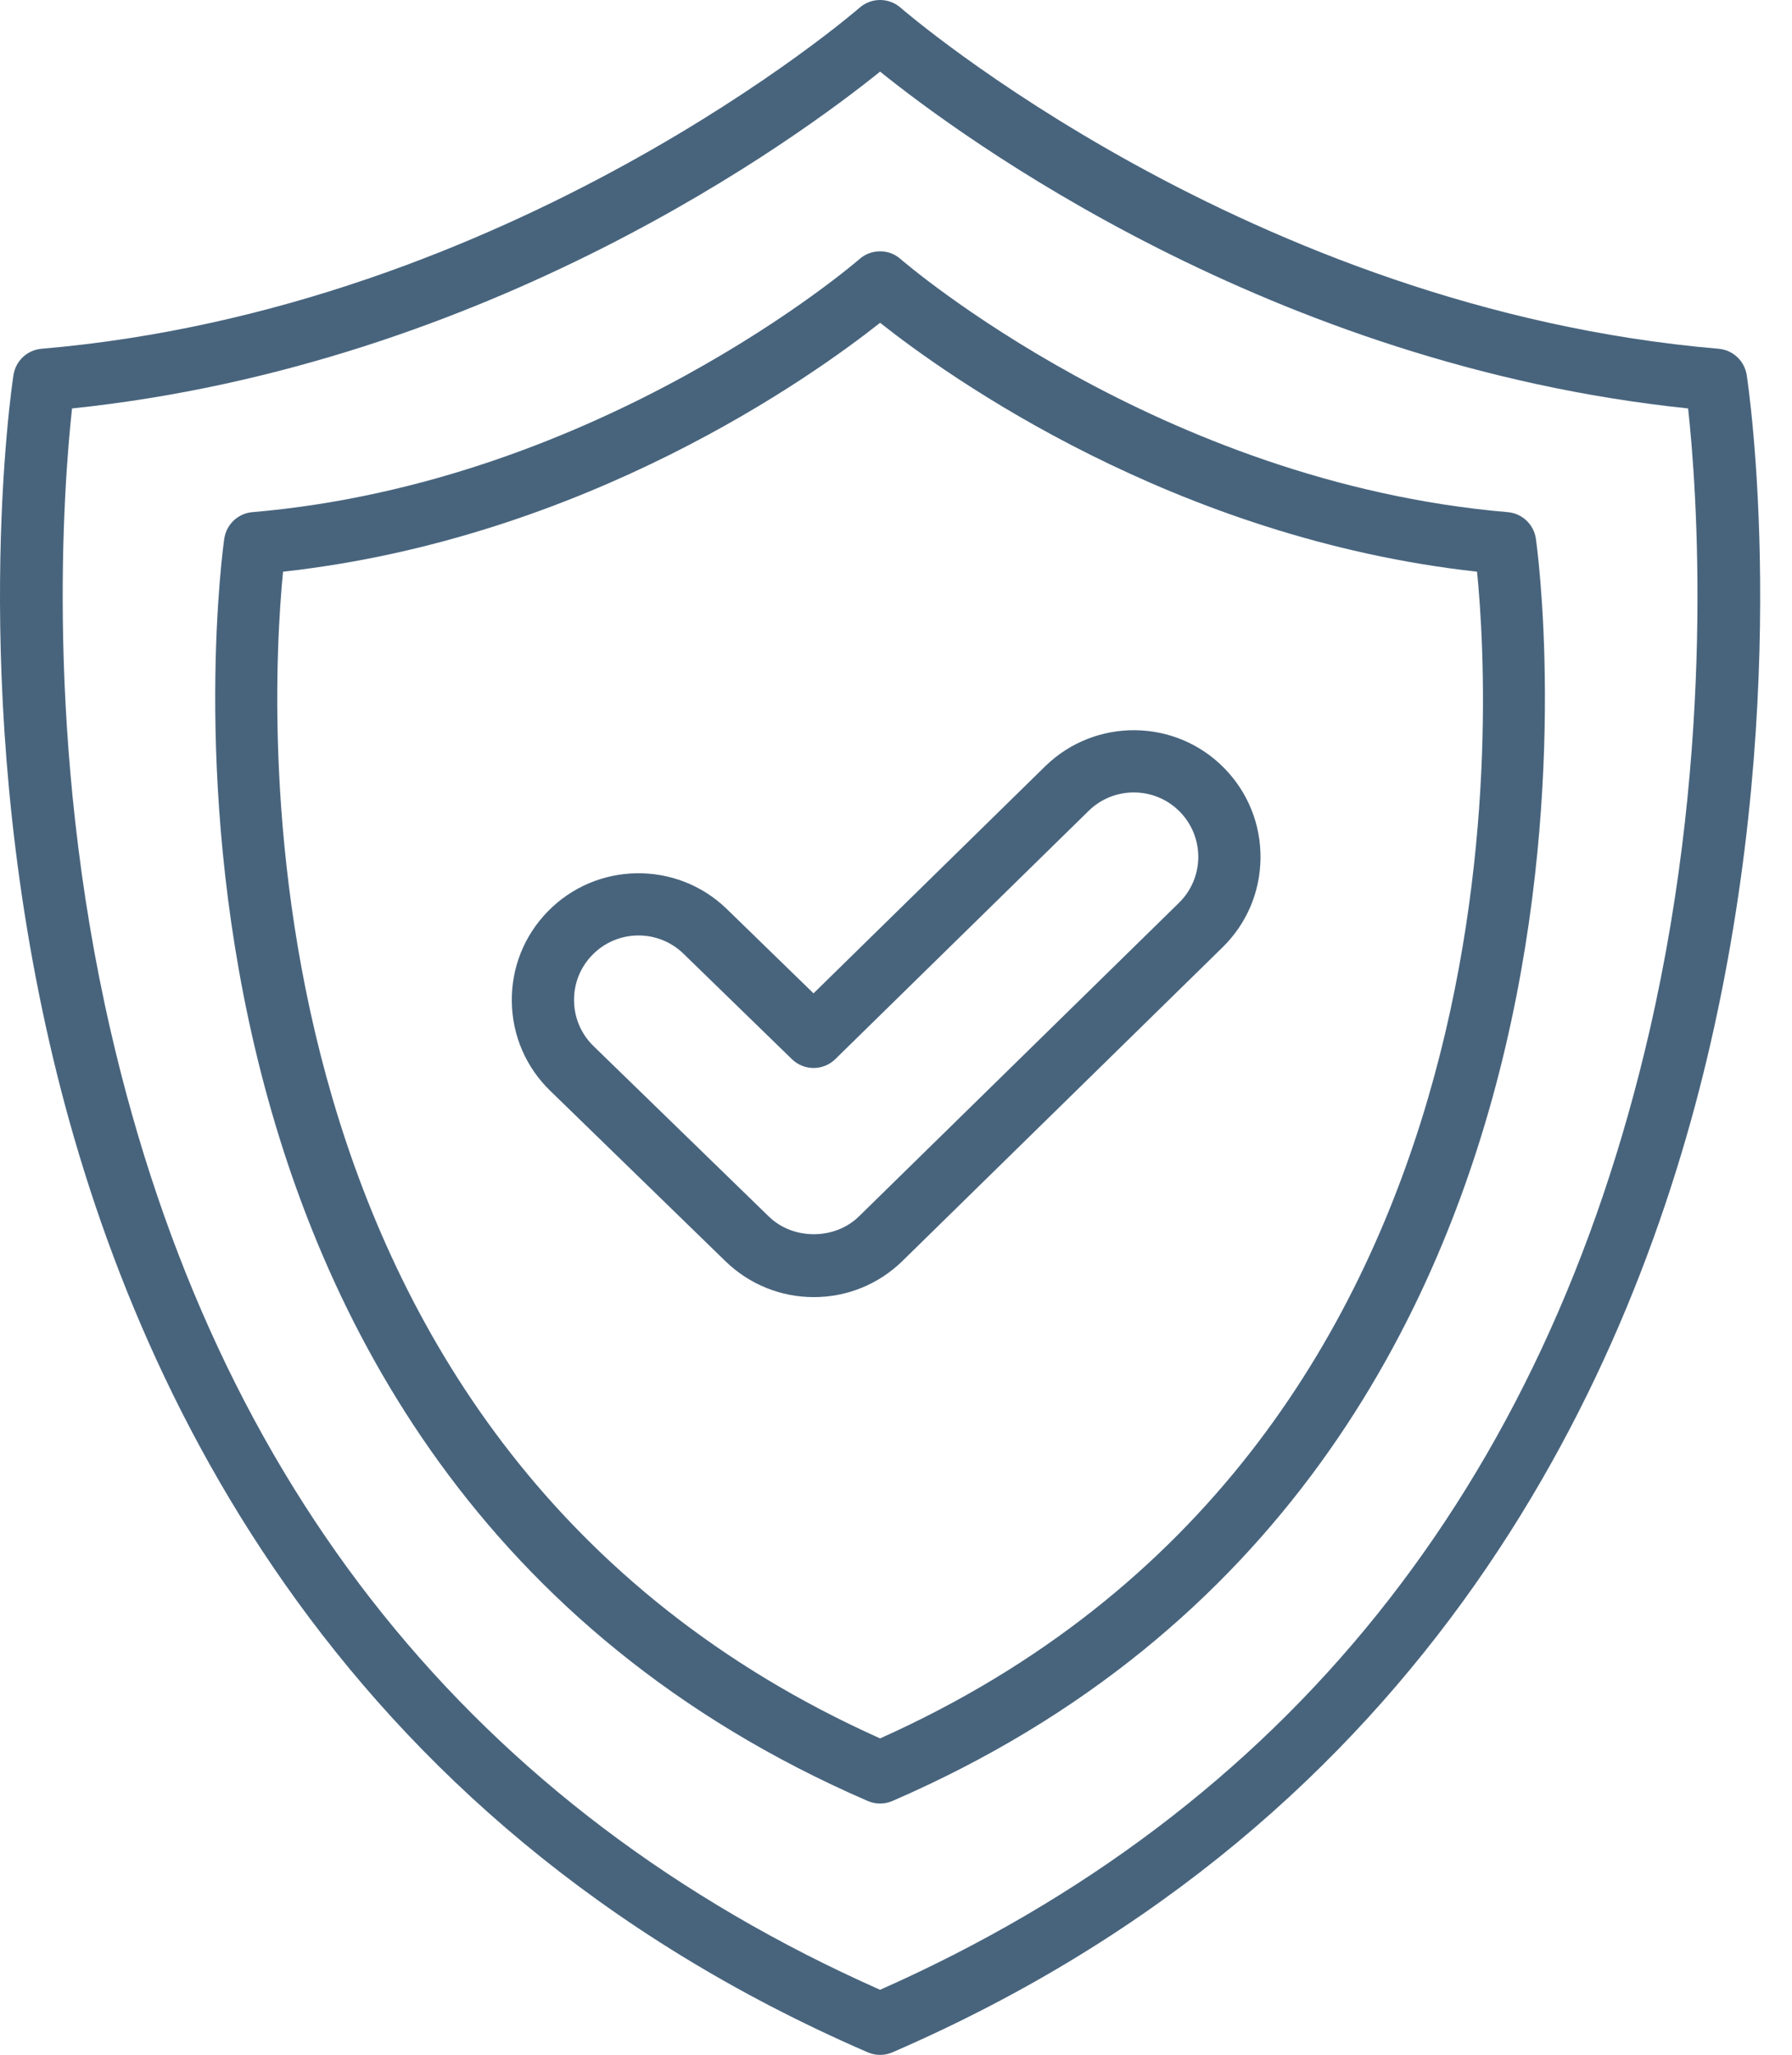 <svg width="41" height="47" viewBox="0 0 41 47" fill="none" xmlns="http://www.w3.org/2000/svg">
<path fill-rule="evenodd" clip-rule="evenodd" d="M37.739 23.585C35.333 34.021 29.412 41.397 20.136 45.511C10.86 41.397 4.939 34.021 2.533 23.585C1.006 16.96 1.455 11.114 1.648 9.342C11.2 8.347 18.278 3.135 20.136 1.638C21.994 3.135 29.072 8.347 38.623 9.342C38.817 11.114 39.266 16.96 37.739 23.585ZM39.964 8.579C39.914 8.254 39.648 8.005 39.321 7.977C28.561 7.059 20.684 0.245 20.606 0.177C20.337 -0.059 19.935 -0.059 19.666 0.177C19.588 0.245 11.711 7.059 0.951 7.977C0.623 8.005 0.358 8.254 0.308 8.579C0.264 8.865 -0.741 15.682 1.134 23.857C2.874 31.442 7.532 41.604 19.853 46.941C19.943 46.98 20.04 47 20.136 47C20.233 47 20.329 46.98 20.419 46.941C32.74 41.604 37.399 31.442 39.138 23.857C41.013 15.682 40.008 8.865 39.964 8.579Z" fill="#48647D"/>
<path fill-rule="evenodd" clip-rule="evenodd" d="M20.136 39.761C5.271 33.106 6.157 16.318 6.476 13.076C13.409 12.31 18.587 8.608 20.136 7.383C21.684 8.608 26.863 12.31 33.794 13.076C34.118 16.317 35.019 33.098 20.136 39.761ZM34.496 11.714C26.514 11.033 20.663 5.976 20.605 5.925C20.337 5.689 19.934 5.689 19.665 5.925C19.608 5.976 13.757 11.033 5.775 11.714C5.448 11.741 5.182 11.991 5.132 12.315C5.1 12.527 2.115 33.508 19.852 41.192C19.943 41.231 20.039 41.251 20.136 41.251C20.232 41.251 20.328 41.231 20.419 41.192C38.156 33.508 35.171 12.527 35.139 12.315C35.089 11.991 34.823 11.741 34.496 11.714Z" fill="#48647D"/>
<path fill-rule="evenodd" clip-rule="evenodd" d="M26.973 20.651L19.652 27.822C19.098 28.364 18.148 28.365 17.593 27.827L13.58 23.927C13.298 23.653 13.139 23.285 13.134 22.891C13.128 22.497 13.276 22.125 13.551 21.843C13.839 21.546 14.224 21.396 14.609 21.396C14.979 21.396 15.351 21.535 15.636 21.812L18.118 24.225C18.395 24.495 18.836 24.495 19.113 24.223L24.909 18.545C25.49 17.976 26.426 17.987 26.994 18.566C27.27 18.848 27.419 19.22 27.416 19.613C27.411 20.007 27.254 20.376 26.973 20.651ZM23.912 17.528L18.613 22.72L16.629 20.791C15.483 19.678 13.644 19.704 12.53 20.85C11.99 21.405 11.699 22.137 11.71 22.911C11.721 23.686 12.033 24.409 12.588 24.948L16.6 28.849C17.145 29.377 17.863 29.668 18.62 29.668C19.383 29.668 20.103 29.374 20.649 28.84L27.97 21.669C28.523 21.127 28.832 20.403 28.84 19.628C28.847 18.854 28.553 18.123 28.011 17.57C26.893 16.428 25.055 16.41 23.912 17.528Z" fill="#48647D"/>
</svg>
